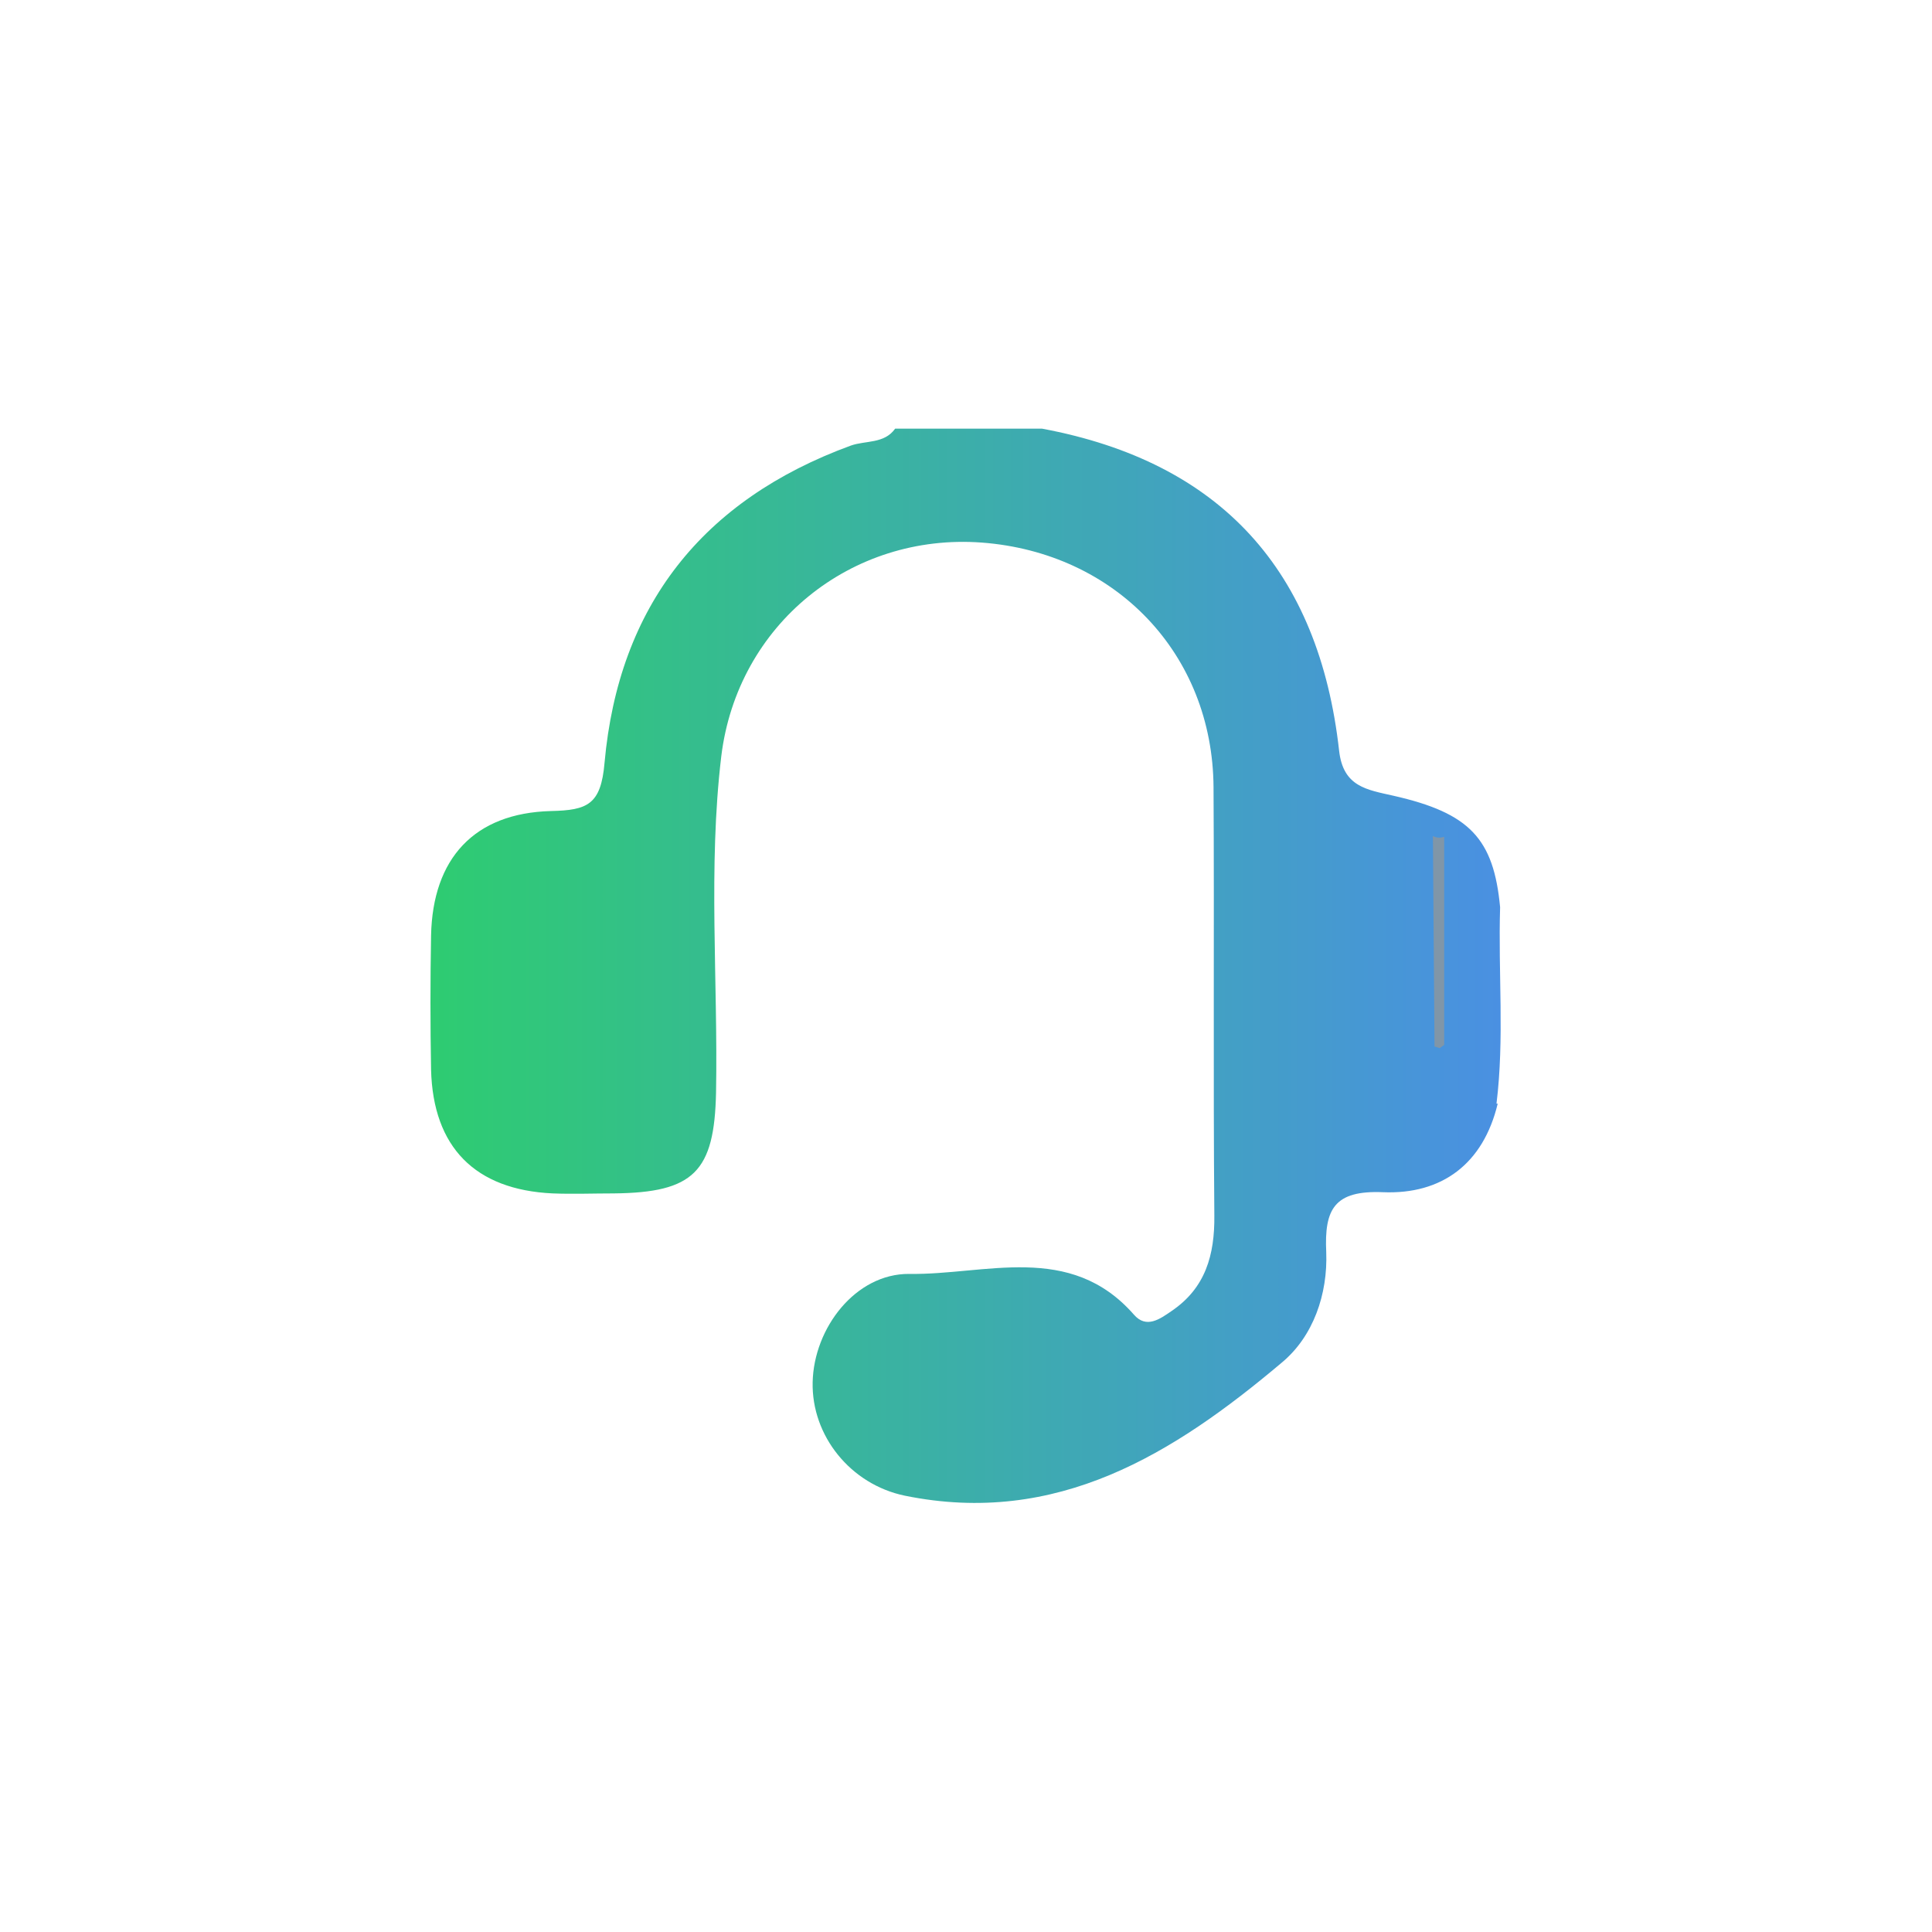 <?xml version="1.0" encoding="UTF-8"?>
<svg id="Calque_1" data-name="Calque 1" xmlns="http://www.w3.org/2000/svg" xmlns:xlink="http://www.w3.org/1999/xlink" viewBox="0 0 48 48">
  <defs>
    <style>
      .cls-1 {
        fill: url(#Studymarket);
      }

      .cls-1, .cls-2 {
        stroke-width: 0px;
      }

      .cls-2 {
        fill: #8096a8;
      }
    </style>
    <linearGradient id="Studymarket" x1="10.69" y1="24" x2="37.31" y2="24" gradientUnits="userSpaceOnUse">
      <stop offset="0" stop-color="#2ecc71"/>
      <stop offset="1" stop-color="#4a90e2"/>
    </linearGradient>
  </defs>
  <path class="cls-1" d="m37.21,27.42c-.36,1.5-1.39,2.26-2.85,2.2-1.21-.05-1.46.42-1.41,1.49.04,1.04-.32,2.09-1.1,2.74-2.69,2.27-5.59,4.08-9.37,3.31-1.35-.28-2.32-1.49-2.29-2.82.03-1.35,1.07-2.7,2.4-2.69,1.89.03,3.99-.8,5.58,1.01.31.36.65.11.94-.09.84-.57,1.07-1.39,1.06-2.37-.03-3.55,0-7.09-.02-10.64-.02-3.31-2.43-5.83-5.76-6.08-3.24-.24-6.07,2.03-6.47,5.31-.33,2.77-.08,5.56-.13,8.35-.04,1.97-.55,2.49-2.54,2.51-.51,0-1.01.02-1.52,0-1.93-.09-2.97-1.15-3.02-3.07-.02-1.11-.02-2.23,0-3.34.04-1.91,1.07-3.04,2.98-3.09.91-.02,1.24-.16,1.33-1.2.35-3.89,2.43-6.53,6.12-7.88.37-.13.83-.04,1.1-.42h3.65c4.45.83,6.88,3.54,7.38,8,.1.9.69.97,1.35,1.12,1.9.43,2.49,1.07,2.65,2.77-.05,1.63.11,3.26-.09,4.88Z"/>
  <path class="cls-2" d="m35.6,20.77c.09.05.19.05.28.02v5.17l-.11.08-.13-.04c-.01-1.74-.03-3.49-.04-5.23Z"/>
</svg>